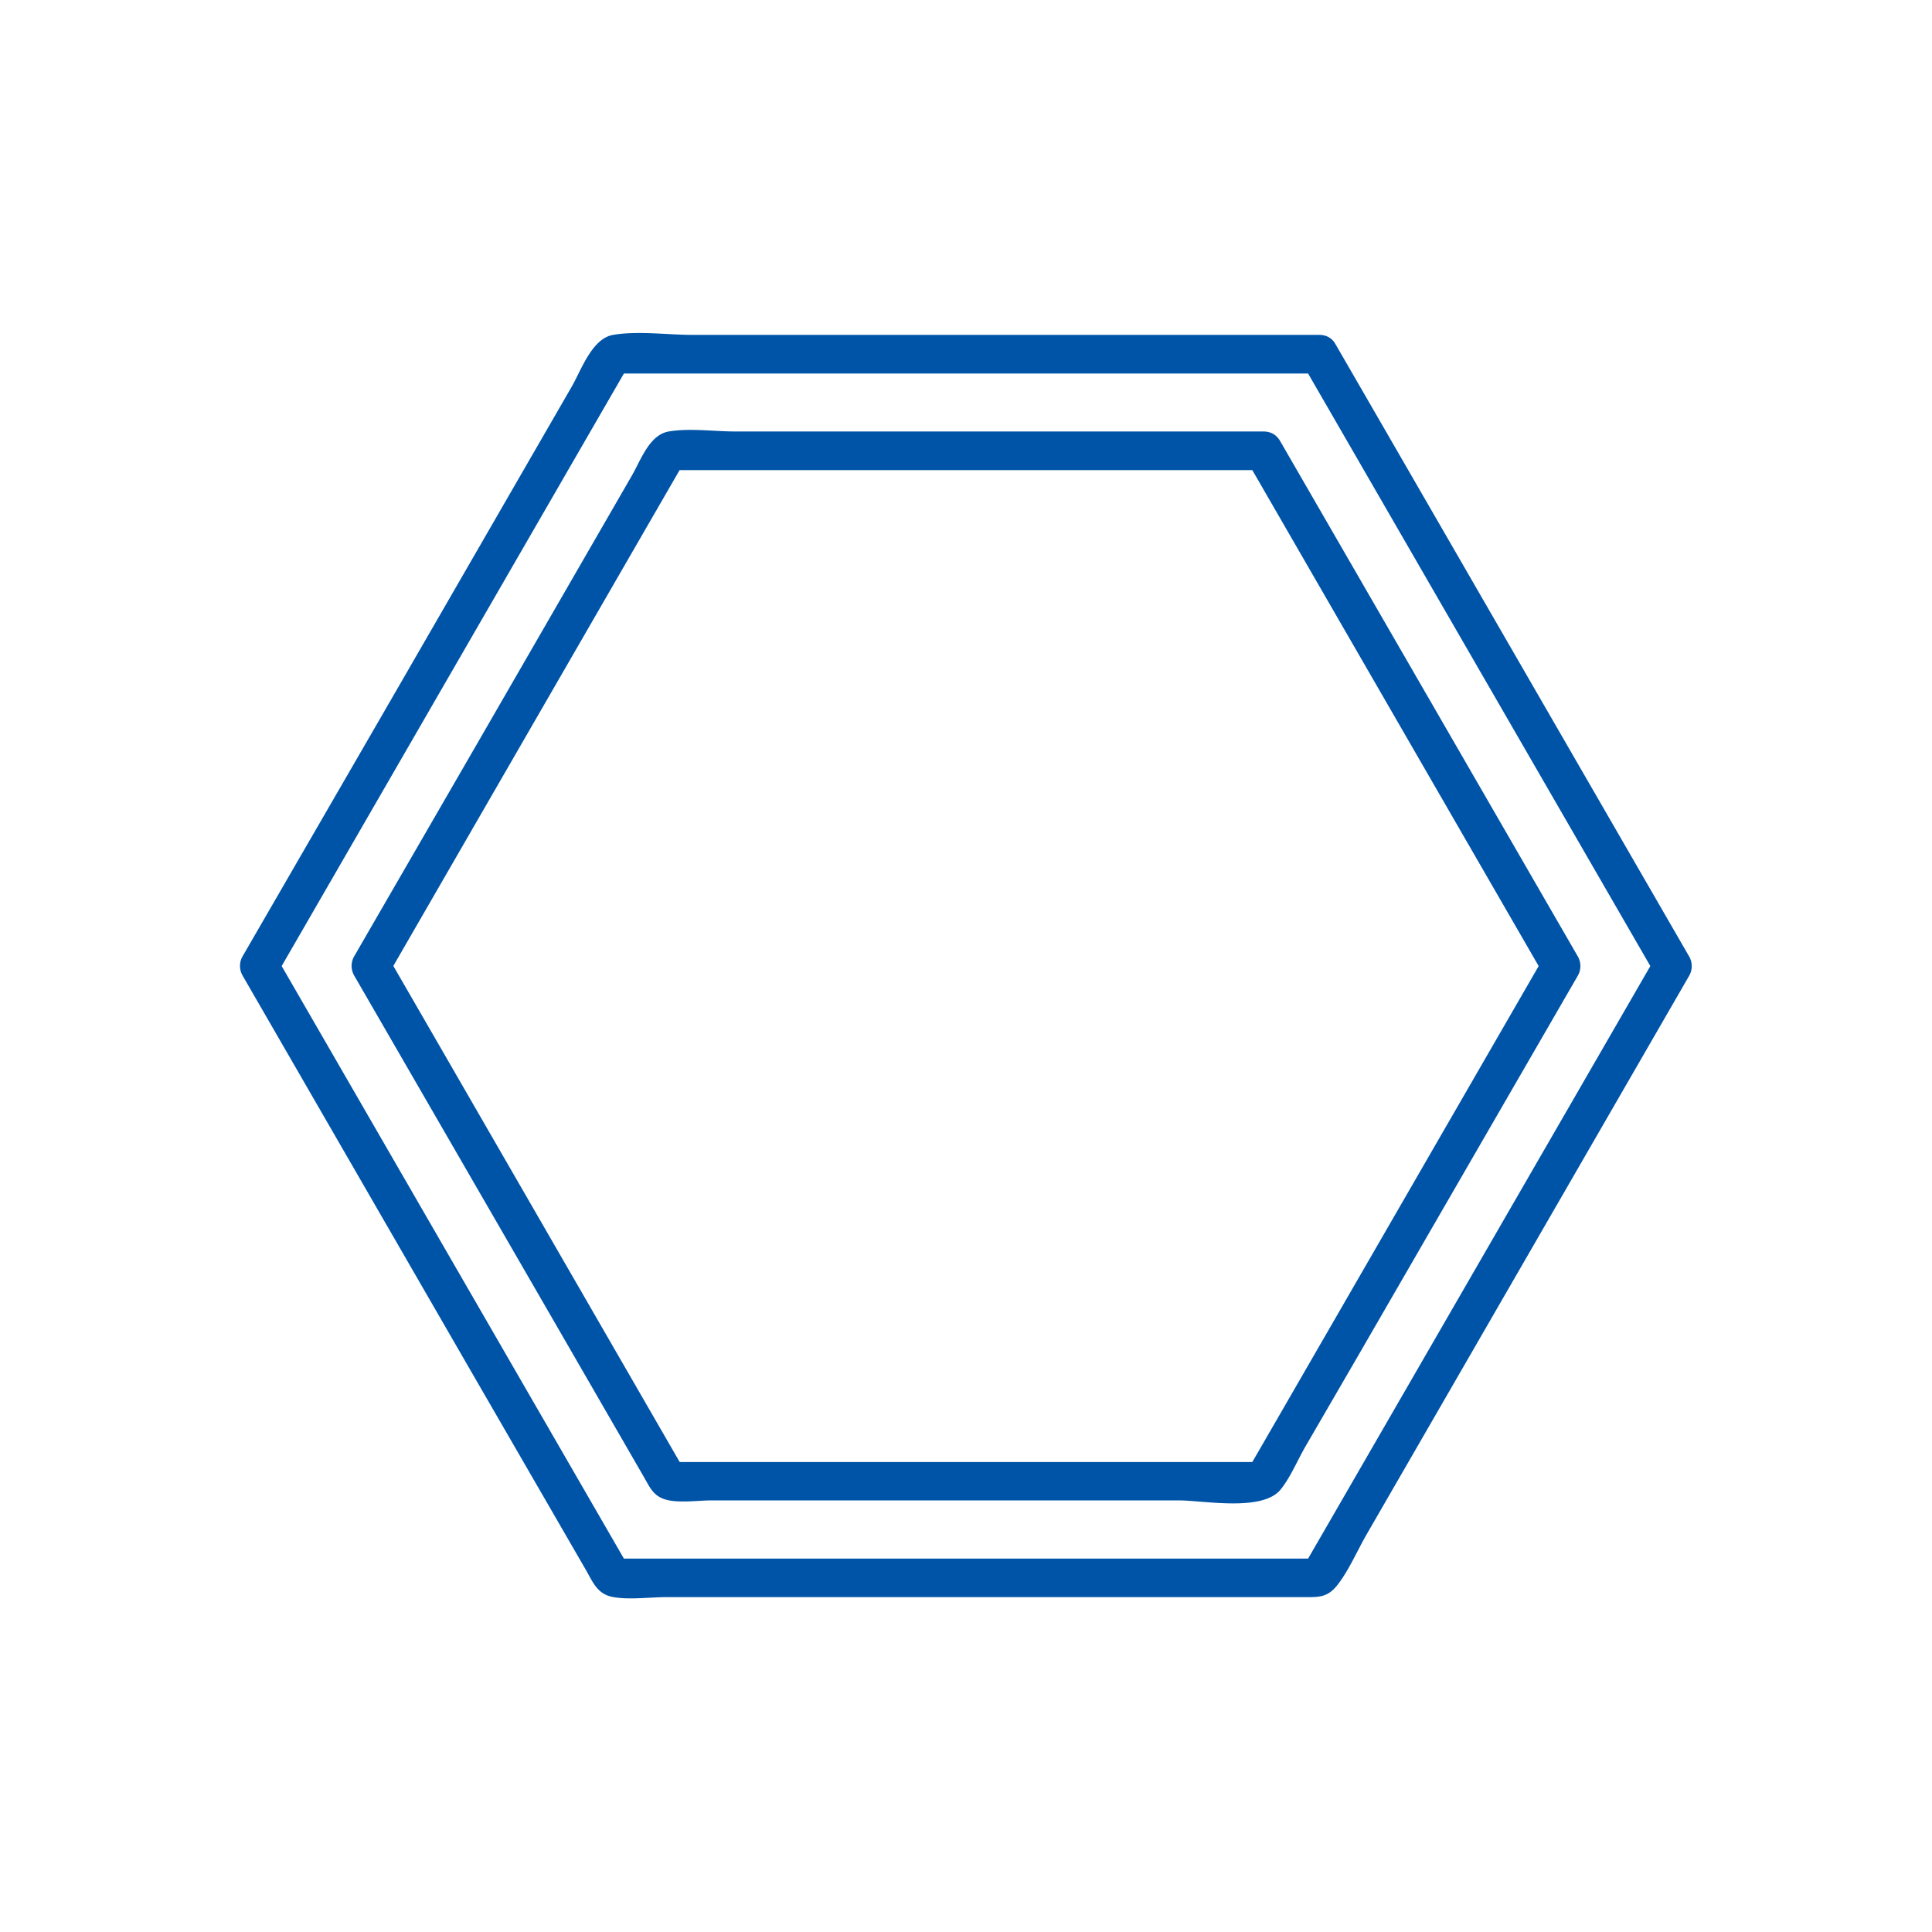 <svg xmlns="http://www.w3.org/2000/svg" width="300" height="300"><title/><g><title>background</title><rect id="canvas_background" width="582" height="402" x="-1" y="-1" fill="none"/></g><g><title>Layer 1</title><path id="svg_1" fill="#0054a8" d="m202.26,56.51l48,83.11l6.87,11.89l0,-3l-48,83.11l-6.87,11.89l2.59,-1.49l-109.7,0l2.59,1.49l-48,-83.11l-6.87,-11.89l0,3l48,-83.11l6.87,-11.89l-2.59,1.49l109.7,0c3.86,0 3.87,-6 0,-6l-97.31,0c-3.9,0 -8.47,-0.66 -12.34,0c-3.29,0.57 -4.93,5.45 -6.43,8.05l-28.1,48.68l-23,39.76a3,3 0 0 0 0,3l35.54,61.56l17.72,30.65c1.16,2 1.8,3.86 4.32,4.3s5.68,0 8.3,0l98.74,0c2.3,0 3.78,0.16 5.36,-1.85c1.82,-2.32 3.1,-5.37 4.57,-7.91l9.44,-16.35l40.63,-70.37a3,3 0 0 0 0,-3l-48,-83.11l-6.87,-11.89c-1.91,-3.38 -7.1,-0.36 -5.16,2.99z"/><path id="svg_2" fill="#0054a8" d="m193.6,71.51l40.32,69.84l5.87,10.16l0,-3l-40.32,69.84l-5.87,10.16l2.59,-1.49l-92.38,0l2.59,1.49l-40.32,-69.86l-5.87,-10.16l0,3l40.32,-69.84l5.87,-10.16l-2.59,1.51l92.38,0c3.86,0 3.87,-6 0,-6l-82,0c-3.28,0 -7.1,-0.55 -10.35,0c-3,0.51 -4.34,4.45 -5.73,6.86l-23.71,41.08l-19.4,33.55a3,3 0 0 0 0,3l29.77,51.51l15.14,26.22c1.07,1.85 1.61,3.32 4,3.76c2.08,0.38 4.59,0 6.69,0l72.4,0c3.9,0 13,1.8 15.85,-1.68c1.54,-1.91 2.61,-4.52 3.83,-6.64l7.93,-13.66l34.39,-59.49a3,3 0 0 0 0,-3l-40.35,-69.86l-5.87,-10.16c-1.93,-3.35 -7.12,-0.33 -5.18,3.02z"/></g></svg>